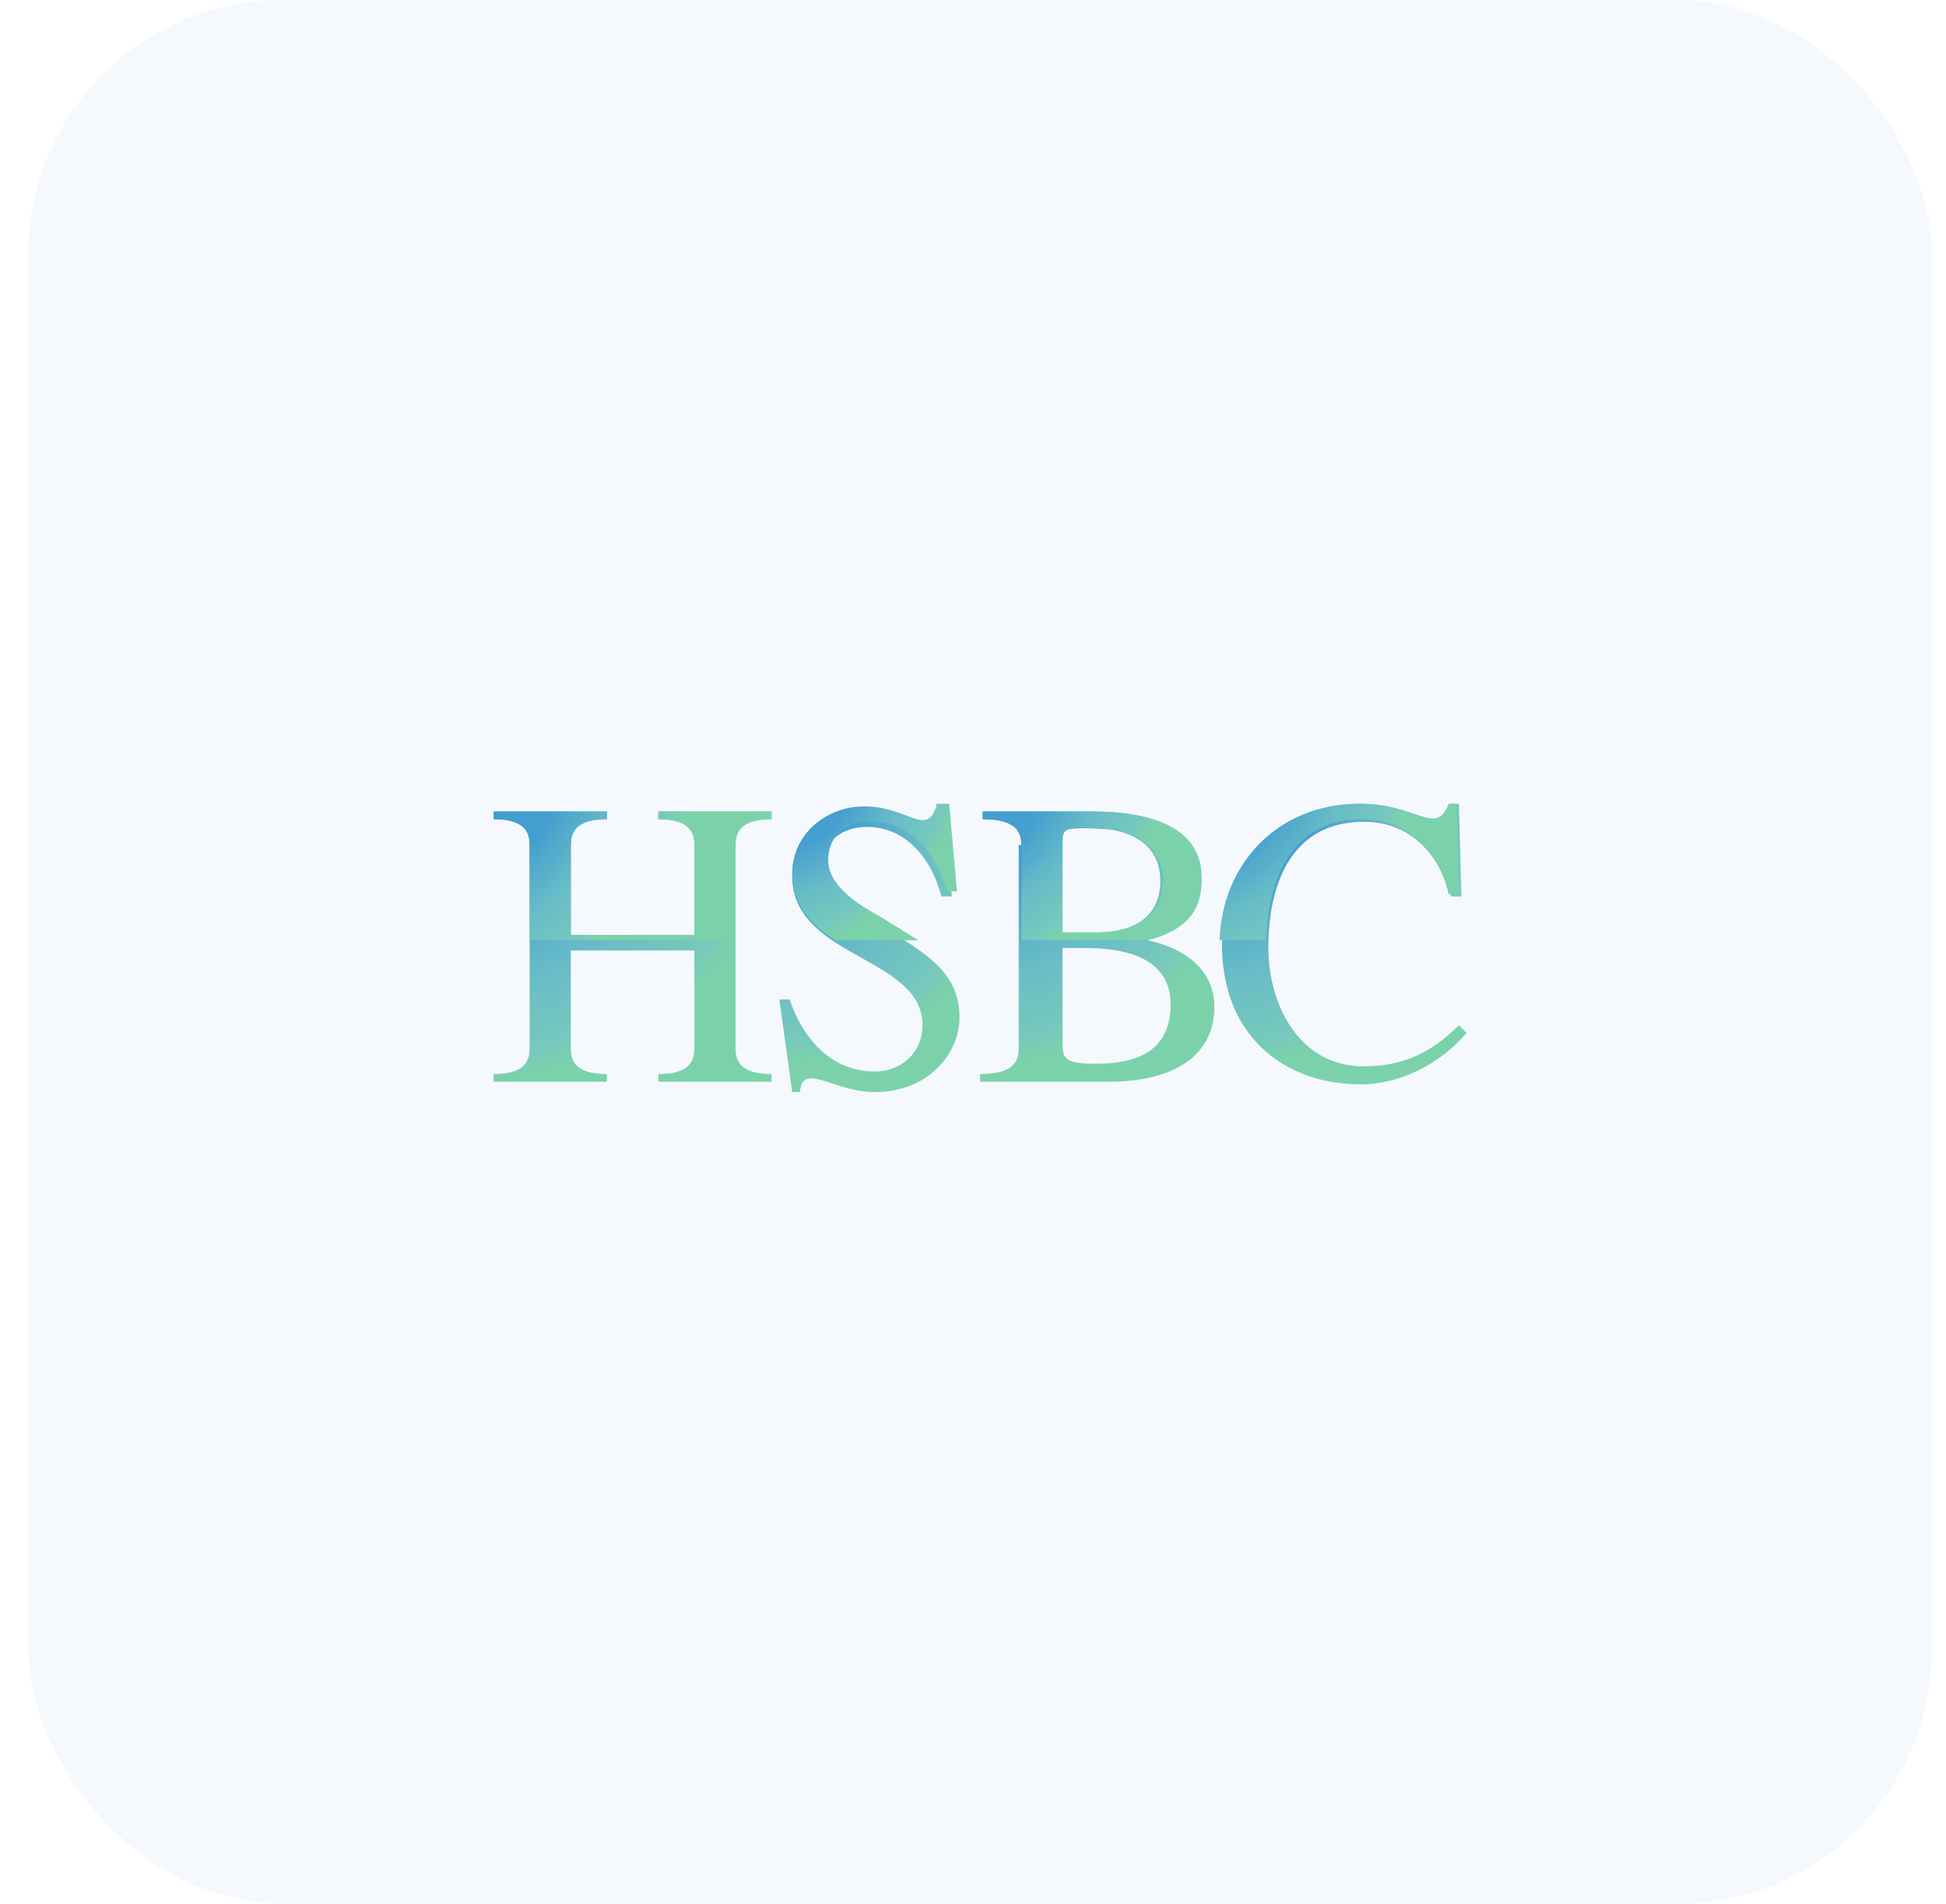 <svg width="46" height="45" viewBox="0 0 46 45" fill="none" xmlns="http://www.w3.org/2000/svg">
<g id="Group 11468">
<rect id="Rectangle 4206" opacity="0.05" x="0.668" width="45" height="45" rx="6" fill="#2B8AC8"/>
<g id="Group 11026">
<g id="Group">
<path id="Vector" d="M16.414 22.102V19.973C16.414 19.668 16.292 19.364 15.562 19.364V19.182H18.239V19.364C17.509 19.364 17.387 19.668 17.387 19.973V24.779C17.387 25.084 17.509 25.388 18.239 25.388V25.57H15.562V25.388C16.292 25.388 16.414 25.084 16.414 24.779V22.467H13.493V24.779C13.493 25.084 13.615 25.388 14.345 25.388V25.57H11.668V25.388C12.398 25.388 12.52 25.084 12.52 24.779V19.973C12.52 19.668 12.398 19.364 11.668 19.364V19.182H14.345V19.364C13.615 19.364 13.493 19.668 13.493 19.973V22.102H16.414Z" fill="url(#paint0_radial_1672_6151)"/>
<path id="Vector_2" d="M18.422 23.624H18.665C18.97 24.536 19.639 25.327 20.673 25.327C21.464 25.327 21.951 24.658 21.768 23.928C21.403 22.589 18.726 22.529 18.726 20.703C18.726 19.73 19.456 19.121 20.43 19.121C21.464 19.121 21.89 19.851 22.134 19.121H22.316L22.499 21.19H22.255C22.012 20.277 21.403 19.547 20.491 19.547C19.943 19.547 19.456 19.851 19.456 20.46C19.456 21.007 20.065 21.433 20.491 21.677C21.768 22.468 22.681 22.894 22.681 24.05C22.681 24.901 21.951 25.814 20.673 25.814C19.7 25.814 18.97 25.084 18.909 25.814H18.726L18.422 23.624Z" fill="url(#paint1_radial_1672_6151)"/>
<path id="Vector_3" d="M25.906 22.041C26.88 22.041 27.427 21.616 27.427 20.825C27.427 20.094 26.941 19.729 26.271 19.608C25.358 19.547 25.054 19.547 25.054 19.851V22.041H25.906ZM25.115 24.658C25.115 25.023 25.176 25.145 25.906 25.145C26.88 25.145 27.671 24.84 27.671 23.745C27.671 22.589 26.515 22.407 25.602 22.407H25.115V24.658ZM24.142 19.973C24.142 19.668 24.02 19.364 23.229 19.364V19.182H25.784C27.245 19.182 28.401 19.547 28.401 20.825C28.401 21.616 27.853 22.041 27.123 22.224C27.975 22.407 28.705 22.893 28.705 23.806C28.705 24.962 27.732 25.57 26.21 25.57H23.168V25.388C23.959 25.388 24.081 25.084 24.081 24.779V19.973H24.142Z" fill="url(#paint2_radial_1672_6151)"/>
<path id="Vector_4" d="M34.545 21.191H34.302C33.998 20.156 33.328 19.426 32.233 19.426C30.651 19.426 29.982 20.704 29.982 22.407C29.982 23.746 30.712 25.206 32.233 25.206C33.146 25.206 33.815 24.902 34.485 24.233L34.667 24.415C34.059 25.145 33.085 25.632 32.172 25.632C30.286 25.632 28.887 24.415 28.887 22.347C28.887 20.46 30.225 19 32.172 19C33.511 19 33.937 19.791 34.302 19H34.485L34.545 21.191Z" fill="url(#paint3_radial_1672_6151)"/>
</g>
<g id="Group_2">
<path id="Vector_5" d="M34.243 19C33.939 19.791 33.453 19 32.114 19C30.228 19 28.889 20.399 28.828 22.225H29.923C29.984 20.582 30.654 19.365 32.175 19.365C33.27 19.365 34 20.095 34.243 21.13H34.487L34.426 19H34.243Z" fill="url(#paint4_radial_1672_6151)"/>
<path id="Vector_6" d="M25.786 19.182H23.23V19.364C24.021 19.364 24.143 19.668 24.143 19.973V22.224H27.246C27.186 22.224 27.186 22.224 27.125 22.224C27.855 22.041 28.402 21.676 28.402 20.825C28.463 19.608 27.307 19.182 25.786 19.182ZM25.908 22.041H25.117V19.851C25.117 19.486 25.421 19.547 26.334 19.608C27.003 19.729 27.49 20.155 27.49 20.825C27.49 21.616 26.881 22.041 25.908 22.041Z" fill="url(#paint5_radial_1672_6151)"/>
<path id="Vector_7" d="M22.134 19.061C21.891 19.791 21.465 19.061 20.43 19.061C19.518 19.061 18.727 19.73 18.727 20.643C18.727 21.373 19.152 21.86 19.761 22.225H21.708C21.404 22.042 21.039 21.799 20.613 21.556C20.187 21.312 19.578 20.886 19.578 20.339C19.578 19.73 20.004 19.426 20.613 19.426C21.526 19.426 22.134 20.156 22.377 21.069H22.621L22.438 19H22.134V19.061Z" fill="url(#paint6_radial_1672_6151)"/>
<path id="Vector_8" d="M15.562 19.364C16.292 19.364 16.414 19.668 16.414 19.973V22.102H13.493V19.973C13.493 19.668 13.615 19.364 14.345 19.364V19.182H11.668V19.364C12.398 19.364 12.52 19.668 12.52 19.973V22.224H17.387V19.973C17.387 19.668 17.509 19.364 18.239 19.364V19.182H15.562V19.364Z" fill="url(#paint7_radial_1672_6151)"/>
</g>
</g>
</g>
<defs>
<radialGradient id="paint0_radial_1672_6151" cx="0" cy="0" r="1" gradientUnits="userSpaceOnUse" gradientTransform="translate(11.668 19.182) rotate(62.784) scale(7.184 8.903)">
<stop stop-color="#449ECF"/>
<stop offset="0.253" stop-color="#449ECF"/>
<stop offset="0.546" stop-color="#68BCC7"/>
<stop offset="0.781" stop-color="#76C9BC"/>
<stop offset="0.859" stop-color="#7BD2AA"/>
<stop offset="1" stop-color="#7BD2AA"/>
</radialGradient>
<radialGradient id="paint1_radial_1672_6151" cx="0" cy="0" r="1" gradientUnits="userSpaceOnUse" gradientTransform="translate(18.422 19.121) rotate(72.35) scale(7.024 6.183)">
<stop stop-color="#449ECF"/>
<stop offset="0.253" stop-color="#449ECF"/>
<stop offset="0.546" stop-color="#68BCC7"/>
<stop offset="0.781" stop-color="#76C9BC"/>
<stop offset="0.859" stop-color="#7BD2AA"/>
<stop offset="1" stop-color="#7BD2AA"/>
</radialGradient>
<radialGradient id="paint2_radial_1672_6151" cx="0" cy="0" r="1" gradientUnits="userSpaceOnUse" gradientTransform="translate(23.168 19.182) rotate(66.571) scale(6.963 7.74)">
<stop stop-color="#449ECF"/>
<stop offset="0.253" stop-color="#449ECF"/>
<stop offset="0.546" stop-color="#68BCC7"/>
<stop offset="0.781" stop-color="#76C9BC"/>
<stop offset="0.859" stop-color="#7BD2AA"/>
<stop offset="1" stop-color="#7BD2AA"/>
</radialGradient>
<radialGradient id="paint3_radial_1672_6151" cx="0" cy="0" r="1" gradientUnits="userSpaceOnUse" gradientTransform="translate(28.887 19) rotate(66.453) scale(7.235 8.073)">
<stop stop-color="#449ECF"/>
<stop offset="0.253" stop-color="#449ECF"/>
<stop offset="0.546" stop-color="#68BCC7"/>
<stop offset="0.781" stop-color="#76C9BC"/>
<stop offset="0.859" stop-color="#7BD2AA"/>
<stop offset="1" stop-color="#7BD2AA"/>
</radialGradient>
<radialGradient id="paint4_radial_1672_6151" cx="0" cy="0" r="1" gradientUnits="userSpaceOnUse" gradientTransform="translate(28.828 19) rotate(48.738) scale(4.29 6.48)">
<stop stop-color="#449ECF"/>
<stop offset="0.253" stop-color="#449ECF"/>
<stop offset="0.546" stop-color="#68BCC7"/>
<stop offset="0.781" stop-color="#76C9BC"/>
<stop offset="0.859" stop-color="#7BD2AA"/>
<stop offset="1" stop-color="#7BD2AA"/>
</radialGradient>
<radialGradient id="paint5_radial_1672_6151" cx="0" cy="0" r="1" gradientUnits="userSpaceOnUse" gradientTransform="translate(23.23 19.182) rotate(49.623) scale(3.994 6.005)">
<stop stop-color="#449ECF"/>
<stop offset="0.253" stop-color="#449ECF"/>
<stop offset="0.546" stop-color="#68BCC7"/>
<stop offset="0.781" stop-color="#76C9BC"/>
<stop offset="0.859" stop-color="#7BD2AA"/>
<stop offset="1" stop-color="#7BD2AA"/>
</radialGradient>
<radialGradient id="paint6_radial_1672_6151" cx="0" cy="0" r="1" gradientUnits="userSpaceOnUse" gradientTransform="translate(18.727 19) rotate(58.877) scale(3.767 5.079)">
<stop stop-color="#449ECF"/>
<stop offset="0.253" stop-color="#449ECF"/>
<stop offset="0.546" stop-color="#68BCC7"/>
<stop offset="0.781" stop-color="#76C9BC"/>
<stop offset="0.859" stop-color="#7BD2AA"/>
<stop offset="1" stop-color="#7BD2AA"/>
</radialGradient>
<radialGradient id="paint7_radial_1672_6151" cx="0" cy="0" r="1" gradientUnits="userSpaceOnUse" gradientTransform="translate(11.668 19.182) rotate(42.797) scale(4.478 6.802)">
<stop stop-color="#449ECF"/>
<stop offset="0.253" stop-color="#449ECF"/>
<stop offset="0.546" stop-color="#68BCC7"/>
<stop offset="0.781" stop-color="#76C9BC"/>
<stop offset="0.859" stop-color="#7BD2AA"/>
<stop offset="1" stop-color="#7BD2AA"/>
</radialGradient>
</defs>
</svg>
